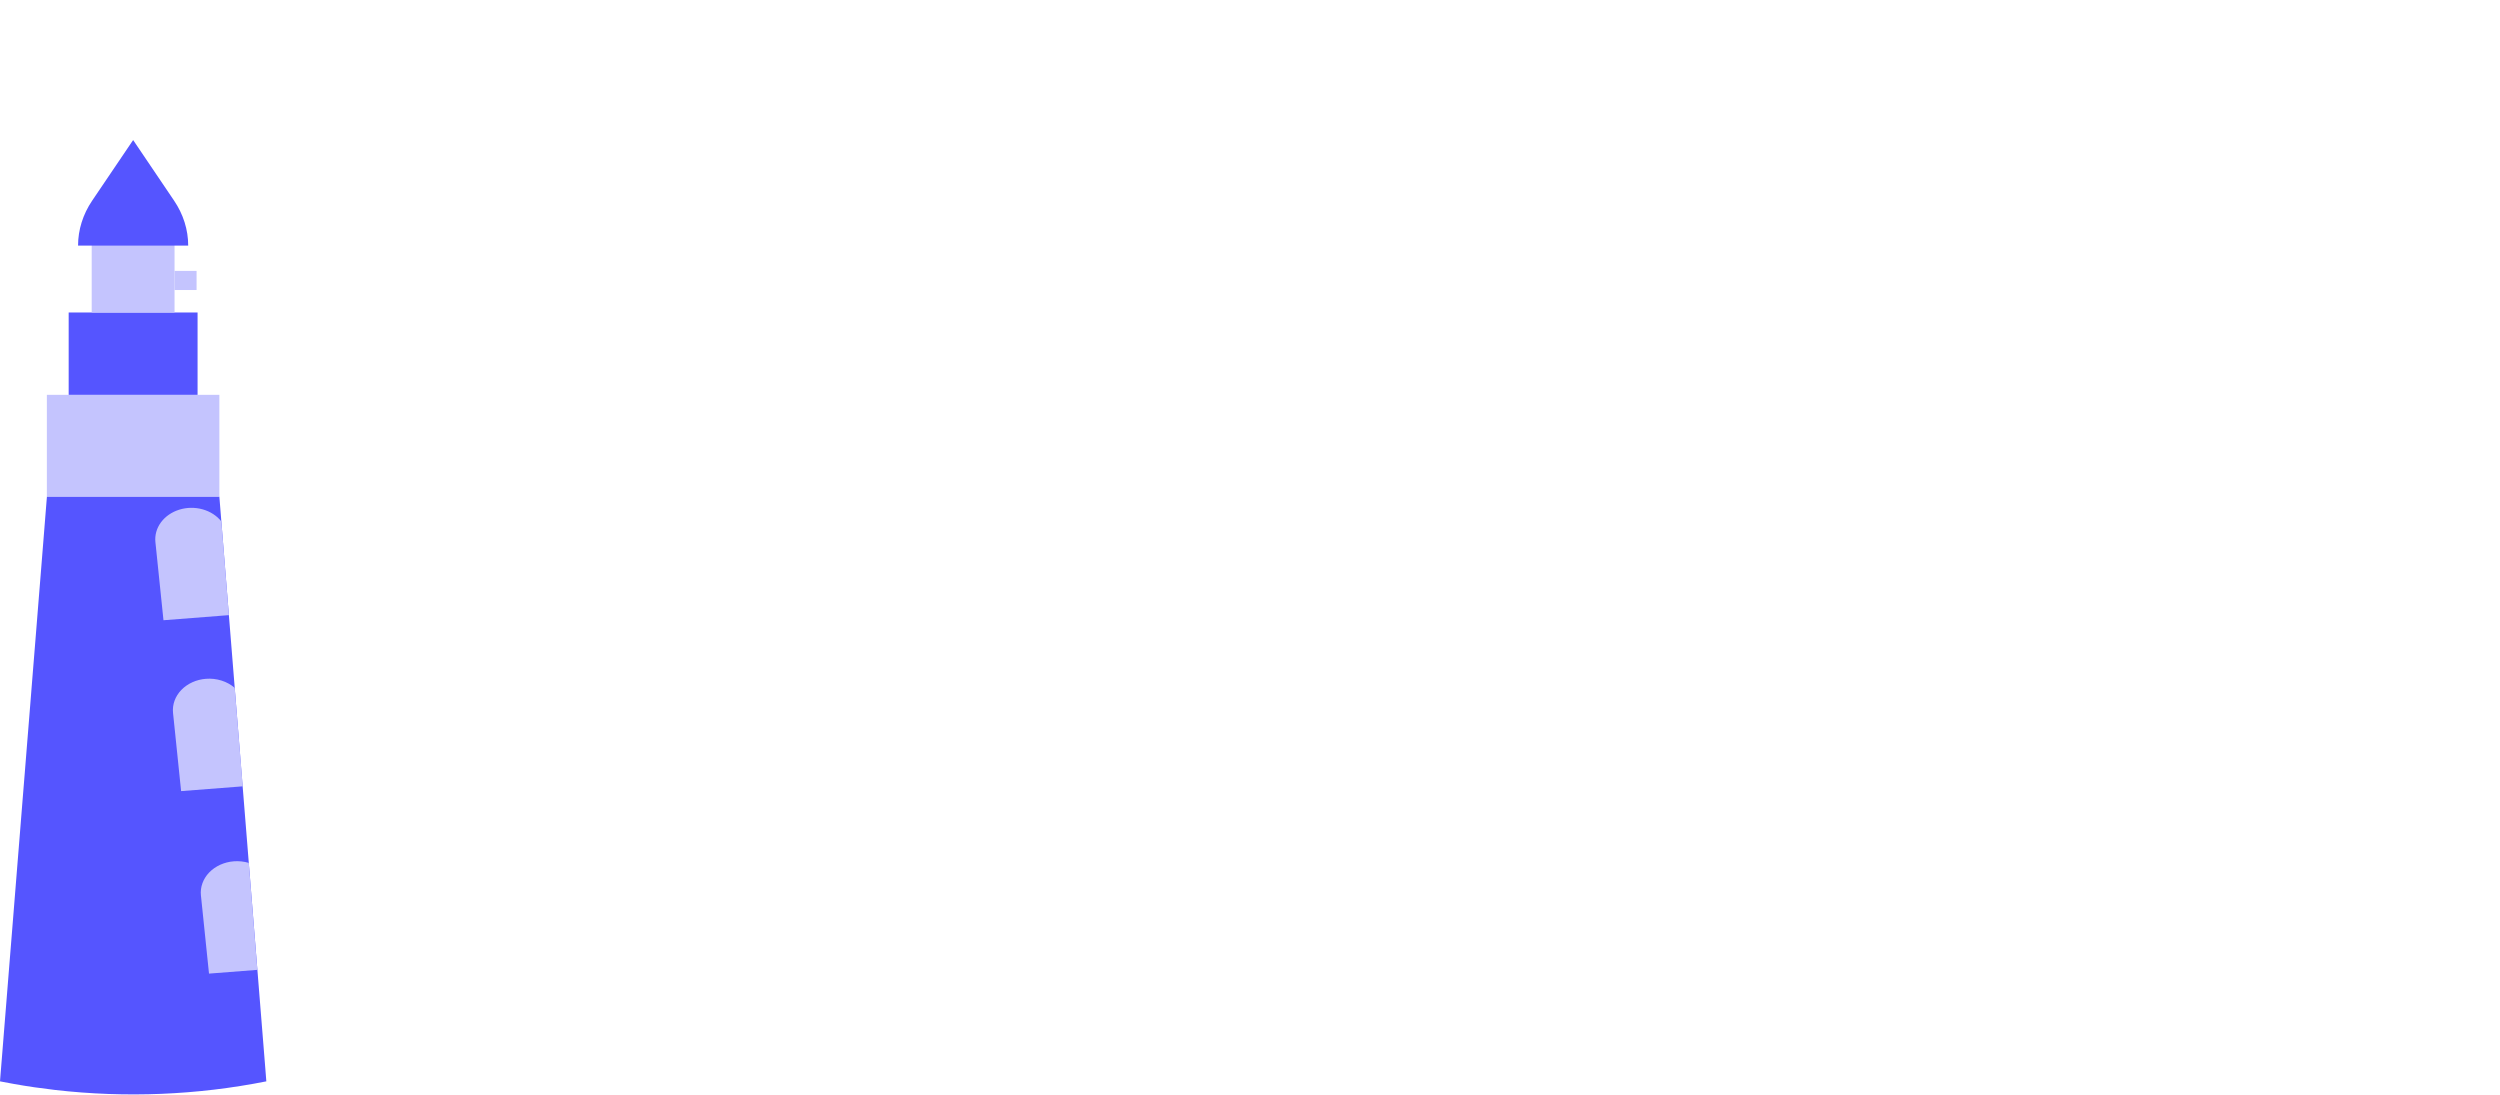 <svg width="1580" height="692" viewBox="0 0 1580 692" fill="none" xmlns="http://www.w3.org/2000/svg">
<path d="M168.322 683.415C124.588 692.113 79.413 693.961 34.929 688.871C30.566 688.365 26.209 687.799 21.857 687.172C17.504 686.546 13.107 685.834 8.665 685.037C5.777 684.539 2.888 683.999 0 683.415L0.267 680.005L1.068 670.149L1.528 664.436L2.626 650.668L3.739 636.887L4.481 627.636L4.986 621.331L6.143 606.881L7.36 591.8L8.576 576.643L9.823 561.073L10.98 546.611L12.197 531.53L13.28 517.994L14.527 502.424L15.699 487.949L16.901 472.868L18.162 457.26L19.275 443.377L20.358 429.763L21.248 418.684L22.376 404.711L23.4 391.959L24.438 378.937L25.685 363.497L26.931 347.927L28.088 333.465L29.29 318.384L29.661 313.791H138.631L163.856 627.661L167.61 674.395L168.322 683.415Z" fill="#5555FF"/>
<path d="M138.647 249.531H29.617V313.765H138.647V249.531Z" fill="#C4C4FE"/>
<path d="M124.861 197.496H43.4V249.532H124.861V197.496Z" fill="#5555FF"/>
<path d="M110.306 144.921H57.957V197.496H110.306V144.921Z" fill="#C4C4FE"/>
<path d="M118.912 155.227H49.336C49.341 145.244 52.414 135.441 58.239 126.829L84.146 88.511L110.039 126.829C115.864 135.441 118.937 145.244 118.942 155.227H118.912Z" fill="#5555FF"/>
<path d="M139.909 329.553C137.04 325.937 132.872 323.247 128.054 321.903C123.236 320.558 118.041 320.635 113.279 322.12C108.517 323.606 104.456 326.417 101.731 330.115C99.005 333.813 97.769 338.19 98.214 342.562L103.318 391.985L144.672 388.768L139.909 329.553ZM148.352 434.73C145.983 432.676 143.124 431.099 139.975 430.11C136.827 429.12 133.466 428.743 130.131 429.004C127.134 429.237 124.219 429.979 121.553 431.189C118.887 432.399 116.522 434.052 114.593 436.055C112.664 438.058 111.208 440.37 110.31 442.861C109.412 445.351 109.088 447.97 109.357 450.569L114.462 499.979L153.411 496.969L148.352 434.73ZM157.24 545.349C154.195 544.441 150.965 544.099 147.758 544.346C144.761 544.579 141.846 545.321 139.18 546.531C136.514 547.741 134.149 549.394 132.22 551.397C130.291 553.4 128.836 555.712 127.938 558.203C127.039 560.693 126.716 563.312 126.985 565.911L132.089 615.322L162.655 612.954L157.24 545.349Z" fill="#C4C4FE"/>
<path d="M124.24 171.208H110.307V183.291H124.24V171.208Z" fill="#C4C4FE"/>
</svg>
